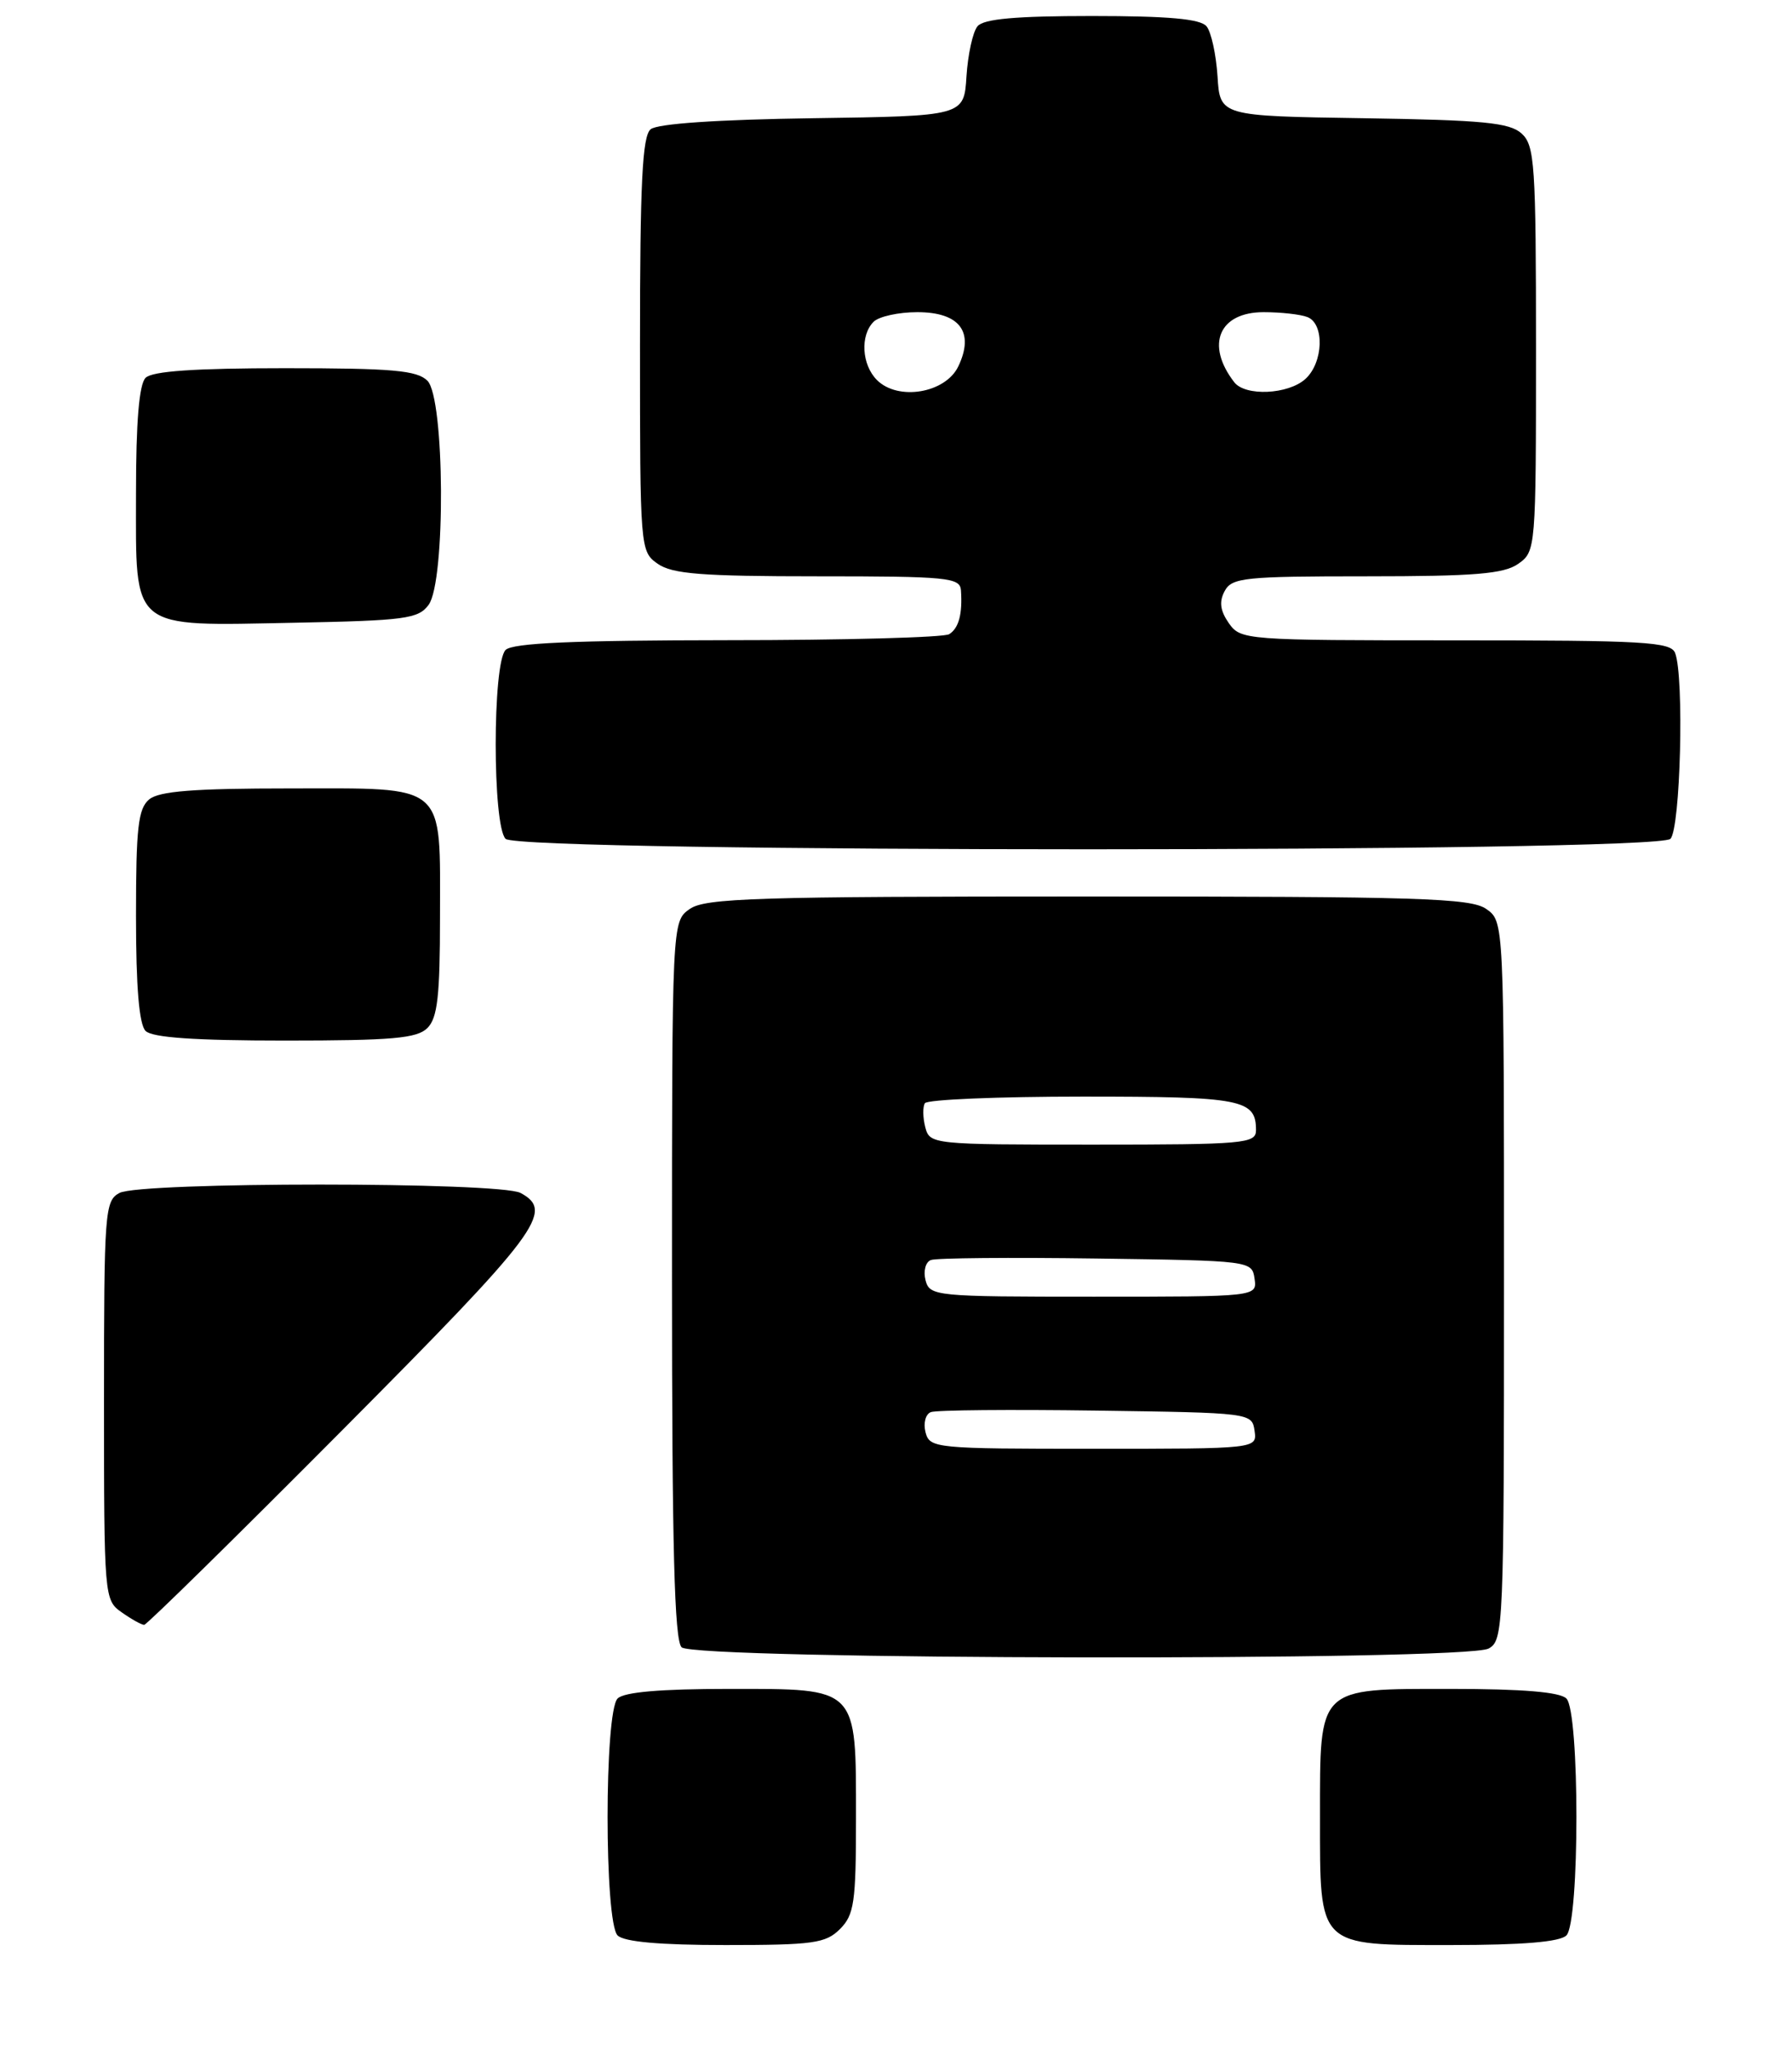<?xml version="1.0" encoding="UTF-8" standalone="no"?>
<!DOCTYPE svg PUBLIC "-//W3C//DTD SVG 1.1//EN" "http://www.w3.org/Graphics/SVG/1.1/DTD/svg11.dtd" >
<svg xmlns="http://www.w3.org/2000/svg" xmlns:xlink="http://www.w3.org/1999/xlink" version="1.1" viewBox="0 0 224 256">
 <g >
 <path fill="currentColor"
d=" M 105.00 241.00 C 106.77 239.23 107.00 237.67 107.00 227.22 C 107.00 210.64 107.35 211.00 91.14 211.00 C 82.57 211.00 78.01 211.39 77.20 212.20 C 75.53 213.87 75.53 240.13 77.20 241.80 C 78.00 242.60 82.47 243.00 90.70 243.00 C 101.67 243.00 103.22 242.78 105.00 241.00 Z  M 195.80 241.80 C 197.47 240.13 197.47 213.87 195.80 212.20 C 194.99 211.39 190.32 211.00 181.36 211.00 C 164.60 211.00 165.00 210.61 165.00 227.00 C 165.00 243.39 164.60 243.00 181.36 243.00 C 190.32 243.00 194.99 242.61 195.80 241.80 Z  M 186.07 205.96 C 187.93 204.96 188.00 203.40 188.00 160.02 C 188.00 115.11 188.00 115.11 185.78 113.56 C 183.84 112.20 177.42 112.00 136.00 112.00 C 94.58 112.00 88.16 112.20 86.22 113.56 C 84.00 115.11 84.00 115.11 84.00 159.86 C 84.00 193.32 84.30 204.90 85.20 205.80 C 86.78 207.38 183.13 207.54 186.07 205.96 Z  M 42.80 178.66 C 67.40 153.93 69.35 151.33 65.07 149.04 C 62.47 147.64 17.53 147.64 14.93 149.04 C 13.10 150.02 13.00 151.38 13.00 174.98 C 13.00 199.58 13.03 199.91 15.22 201.44 C 16.44 202.30 17.70 203.00 18.02 203.00 C 18.33 203.00 29.48 192.05 42.80 178.66 Z  M 53.43 128.43 C 54.69 127.17 55.00 124.41 55.00 114.62 C 55.00 97.62 56.03 98.50 36.23 98.50 C 24.20 98.50 19.90 98.84 18.65 99.87 C 17.27 101.02 17.00 103.38 17.00 114.42 C 17.00 123.34 17.39 127.99 18.20 128.80 C 19.03 129.63 24.34 130.00 35.63 130.00 C 49.05 130.00 52.13 129.73 53.43 128.43 Z  M 208.80 104.80 C 210.06 103.54 210.54 84.58 209.39 81.58 C 208.86 80.19 205.50 80.00 181.95 80.00 C 155.61 80.00 155.09 79.96 153.60 77.85 C 152.52 76.29 152.37 75.17 153.08 73.85 C 153.98 72.16 155.56 72.00 170.81 72.00 C 184.35 72.00 187.98 71.70 189.78 70.44 C 191.97 68.90 192.00 68.60 192.00 43.60 C 192.00 20.50 191.84 18.17 190.20 16.68 C 188.70 15.32 185.38 15.00 170.45 14.77 C 152.50 14.50 152.50 14.50 152.19 9.53 C 152.01 6.79 151.40 3.98 150.81 3.28 C 150.05 2.36 146.02 2.00 136.50 2.00 C 126.98 2.00 122.95 2.36 122.19 3.28 C 121.60 3.98 120.99 6.79 120.81 9.53 C 120.50 14.50 120.50 14.50 101.58 14.77 C 89.68 14.94 82.16 15.45 81.33 16.15 C 80.29 17.01 80.00 22.85 80.00 43.07 C 80.00 68.61 80.02 68.90 82.22 70.44 C 84.03 71.71 87.75 72.00 102.22 72.00 C 118.44 72.00 120.01 72.15 120.12 73.75 C 120.32 76.72 119.85 78.47 118.65 79.23 C 118.02 79.64 105.55 79.98 90.95 79.98 C 71.65 80.00 64.07 80.33 63.20 81.20 C 61.55 82.85 61.55 103.15 63.20 104.80 C 64.94 106.54 207.06 106.54 208.80 104.80 Z  M 53.58 75.56 C 55.72 72.63 55.60 49.74 53.43 47.57 C 52.13 46.27 49.05 46.00 35.63 46.00 C 24.34 46.00 19.03 46.37 18.20 47.20 C 17.39 48.01 17.00 52.68 17.00 61.64 C 17.00 78.94 16.09 78.20 36.83 77.80 C 50.66 77.53 52.30 77.31 53.58 75.56 Z  M 115.69 178.94 C 115.40 177.80 115.69 176.67 116.36 176.42 C 117.02 176.16 126.32 176.08 137.03 176.23 C 156.37 176.50 156.50 176.52 156.82 178.75 C 157.14 181.00 157.14 181.00 136.69 181.00 C 116.87 181.00 116.22 180.94 115.69 178.94 Z  M 115.69 159.94 C 115.40 158.80 115.69 157.67 116.36 157.42 C 117.02 157.16 126.32 157.08 137.03 157.23 C 156.37 157.50 156.50 157.52 156.82 159.75 C 157.14 162.00 157.14 162.00 136.69 162.00 C 116.87 162.00 116.22 161.94 115.69 159.94 Z  M 115.66 140.83 C 115.35 139.63 115.33 138.28 115.61 137.83 C 115.89 137.37 124.78 137.00 135.36 137.00 C 155.27 137.00 157.00 137.34 157.00 141.20 C 157.00 142.87 155.58 143.00 136.62 143.00 C 116.53 143.00 116.22 142.97 115.66 140.83 Z  M 109.62 47.48 C 107.71 45.57 107.50 41.90 109.20 40.20 C 109.86 39.54 112.32 39.00 114.66 39.00 C 119.97 39.00 121.84 41.47 119.79 45.77 C 118.19 49.12 112.26 50.12 109.62 47.48 Z  M 154.28 47.75 C 150.66 43.07 152.37 39.00 157.95 39.00 C 160.09 39.00 162.55 39.27 163.42 39.61 C 165.59 40.44 165.43 45.30 163.17 47.35 C 161.02 49.29 155.66 49.54 154.28 47.75 Z "/>
</g>
</svg>